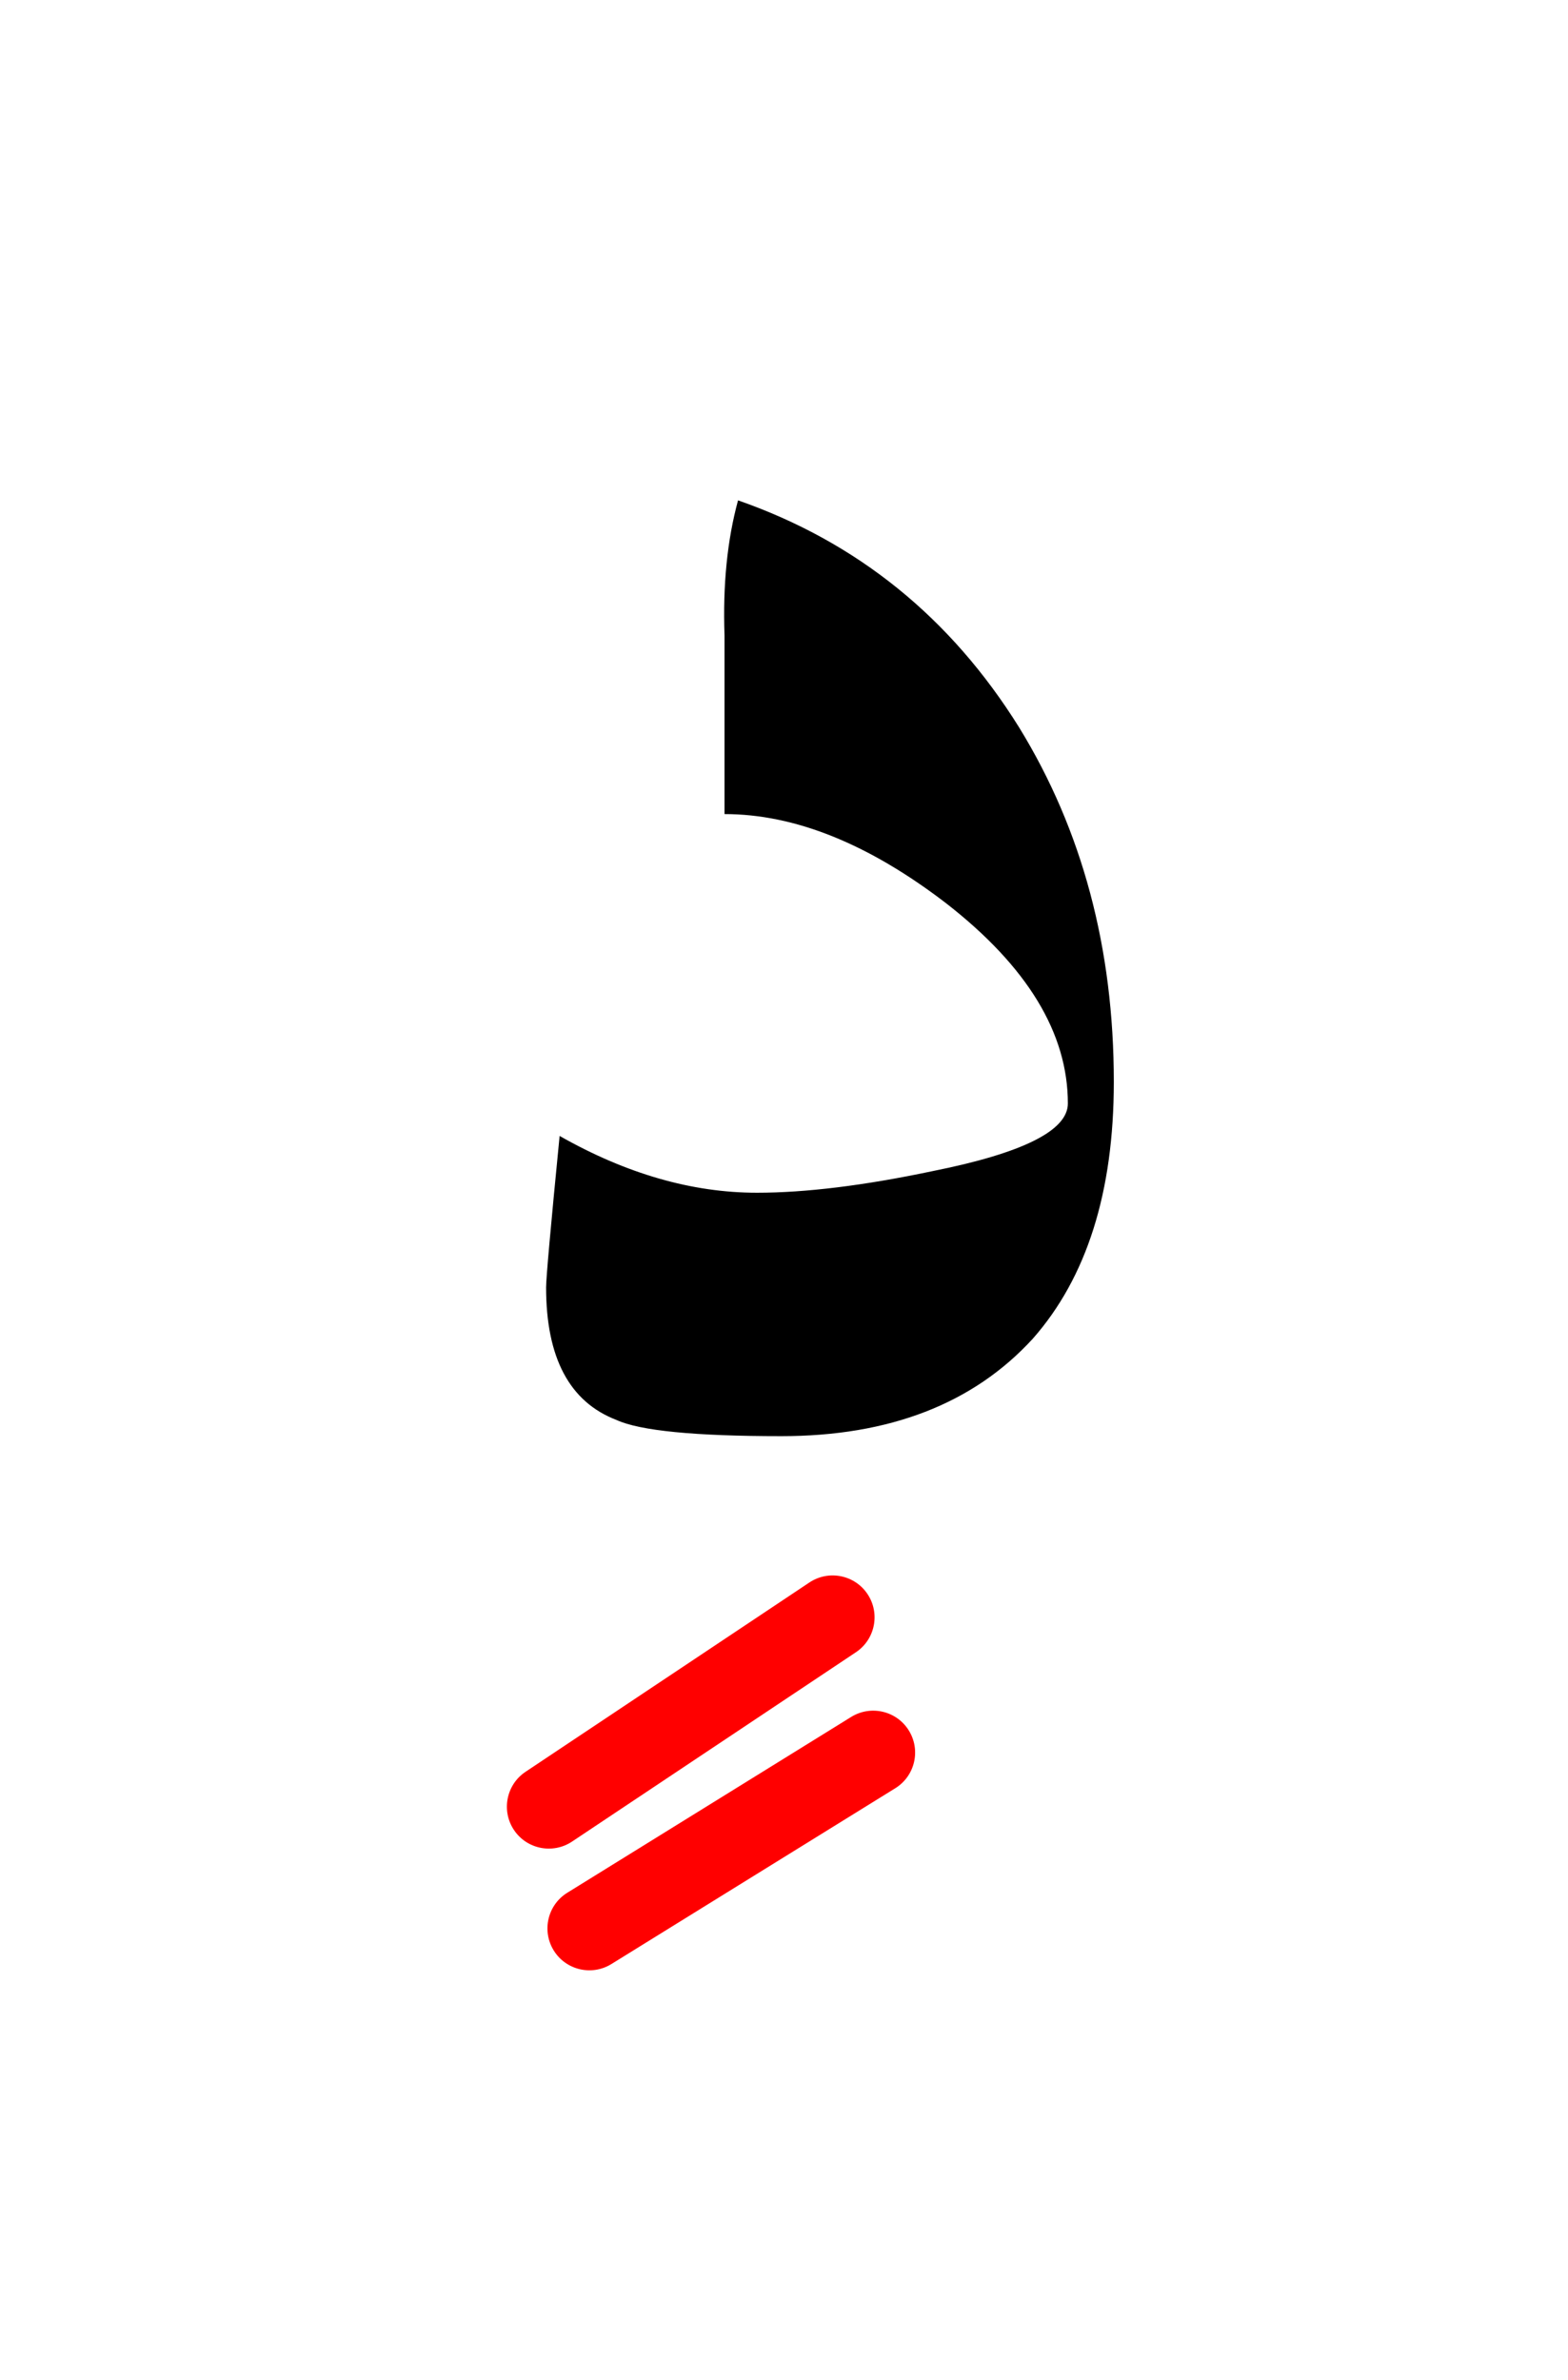 <?xml version="1.0" encoding="UTF-8" standalone="no"?><!DOCTYPE svg PUBLIC "-//W3C//DTD SVG 1.1//EN" "http://www.w3.org/Graphics/SVG/1.1/DTD/svg11.dtd"><svg width="100%" height="100%" viewBox="0 0 29 44" version="1.1" xmlns="http://www.w3.org/2000/svg" xmlns:xlink="http://www.w3.org/1999/xlink" xml:space="preserve" xmlns:serif="http://www.serif.com/" style="fill-rule:evenodd;clip-rule:evenodd;stroke-linejoin:round;stroke-miterlimit:2;"><g><path d="M18.85,13.45c-1.267,-2.033 -3,-3.433 -5.2,-4.2c-0.2,0.733 -0.283,1.567 -0.25,2.5l-0,3.3c1.3,0 2.667,0.55 4.1,1.65c1.5,1.167 2.25,2.4 2.25,3.7c0,0.5 -0.833,0.917 -2.5,1.25c-1.267,0.267 -2.35,0.4 -3.25,0.4c-1.2,0 -2.417,-0.35 -3.65,-1.05c-0.167,1.7 -0.25,2.633 -0.25,2.8c0,1.3 0.433,2.117 1.3,2.45c0.433,0.2 1.45,0.3 3.05,0.3c2,0 3.55,-0.6 4.65,-1.8c1,-1.133 1.5,-2.717 1.5,-4.75c0,-2.467 -0.583,-4.65 -1.75,-6.55Z"/><path d="M15.742,31.741l-5.25,3.25c-0.364,0.225 -0.476,0.703 -0.251,1.067c0.225,0.364 0.703,0.476 1.067,0.251l5.25,-3.25c0.364,-0.225 0.476,-0.703 0.251,-1.067c-0.225,-0.364 -0.703,-0.476 -1.067,-0.251Z" style="fill:#f00;"/><path d="M14.97,29.255l-5.25,3.5c-0.356,0.237 -0.452,0.719 -0.215,1.075c0.237,0.356 0.719,0.452 1.075,0.215l5.25,-3.5c0.356,-0.237 0.452,-0.719 0.215,-1.075c-0.237,-0.356 -0.719,-0.452 -1.075,-0.215Z" style="fill:#f00;"/></g></svg>